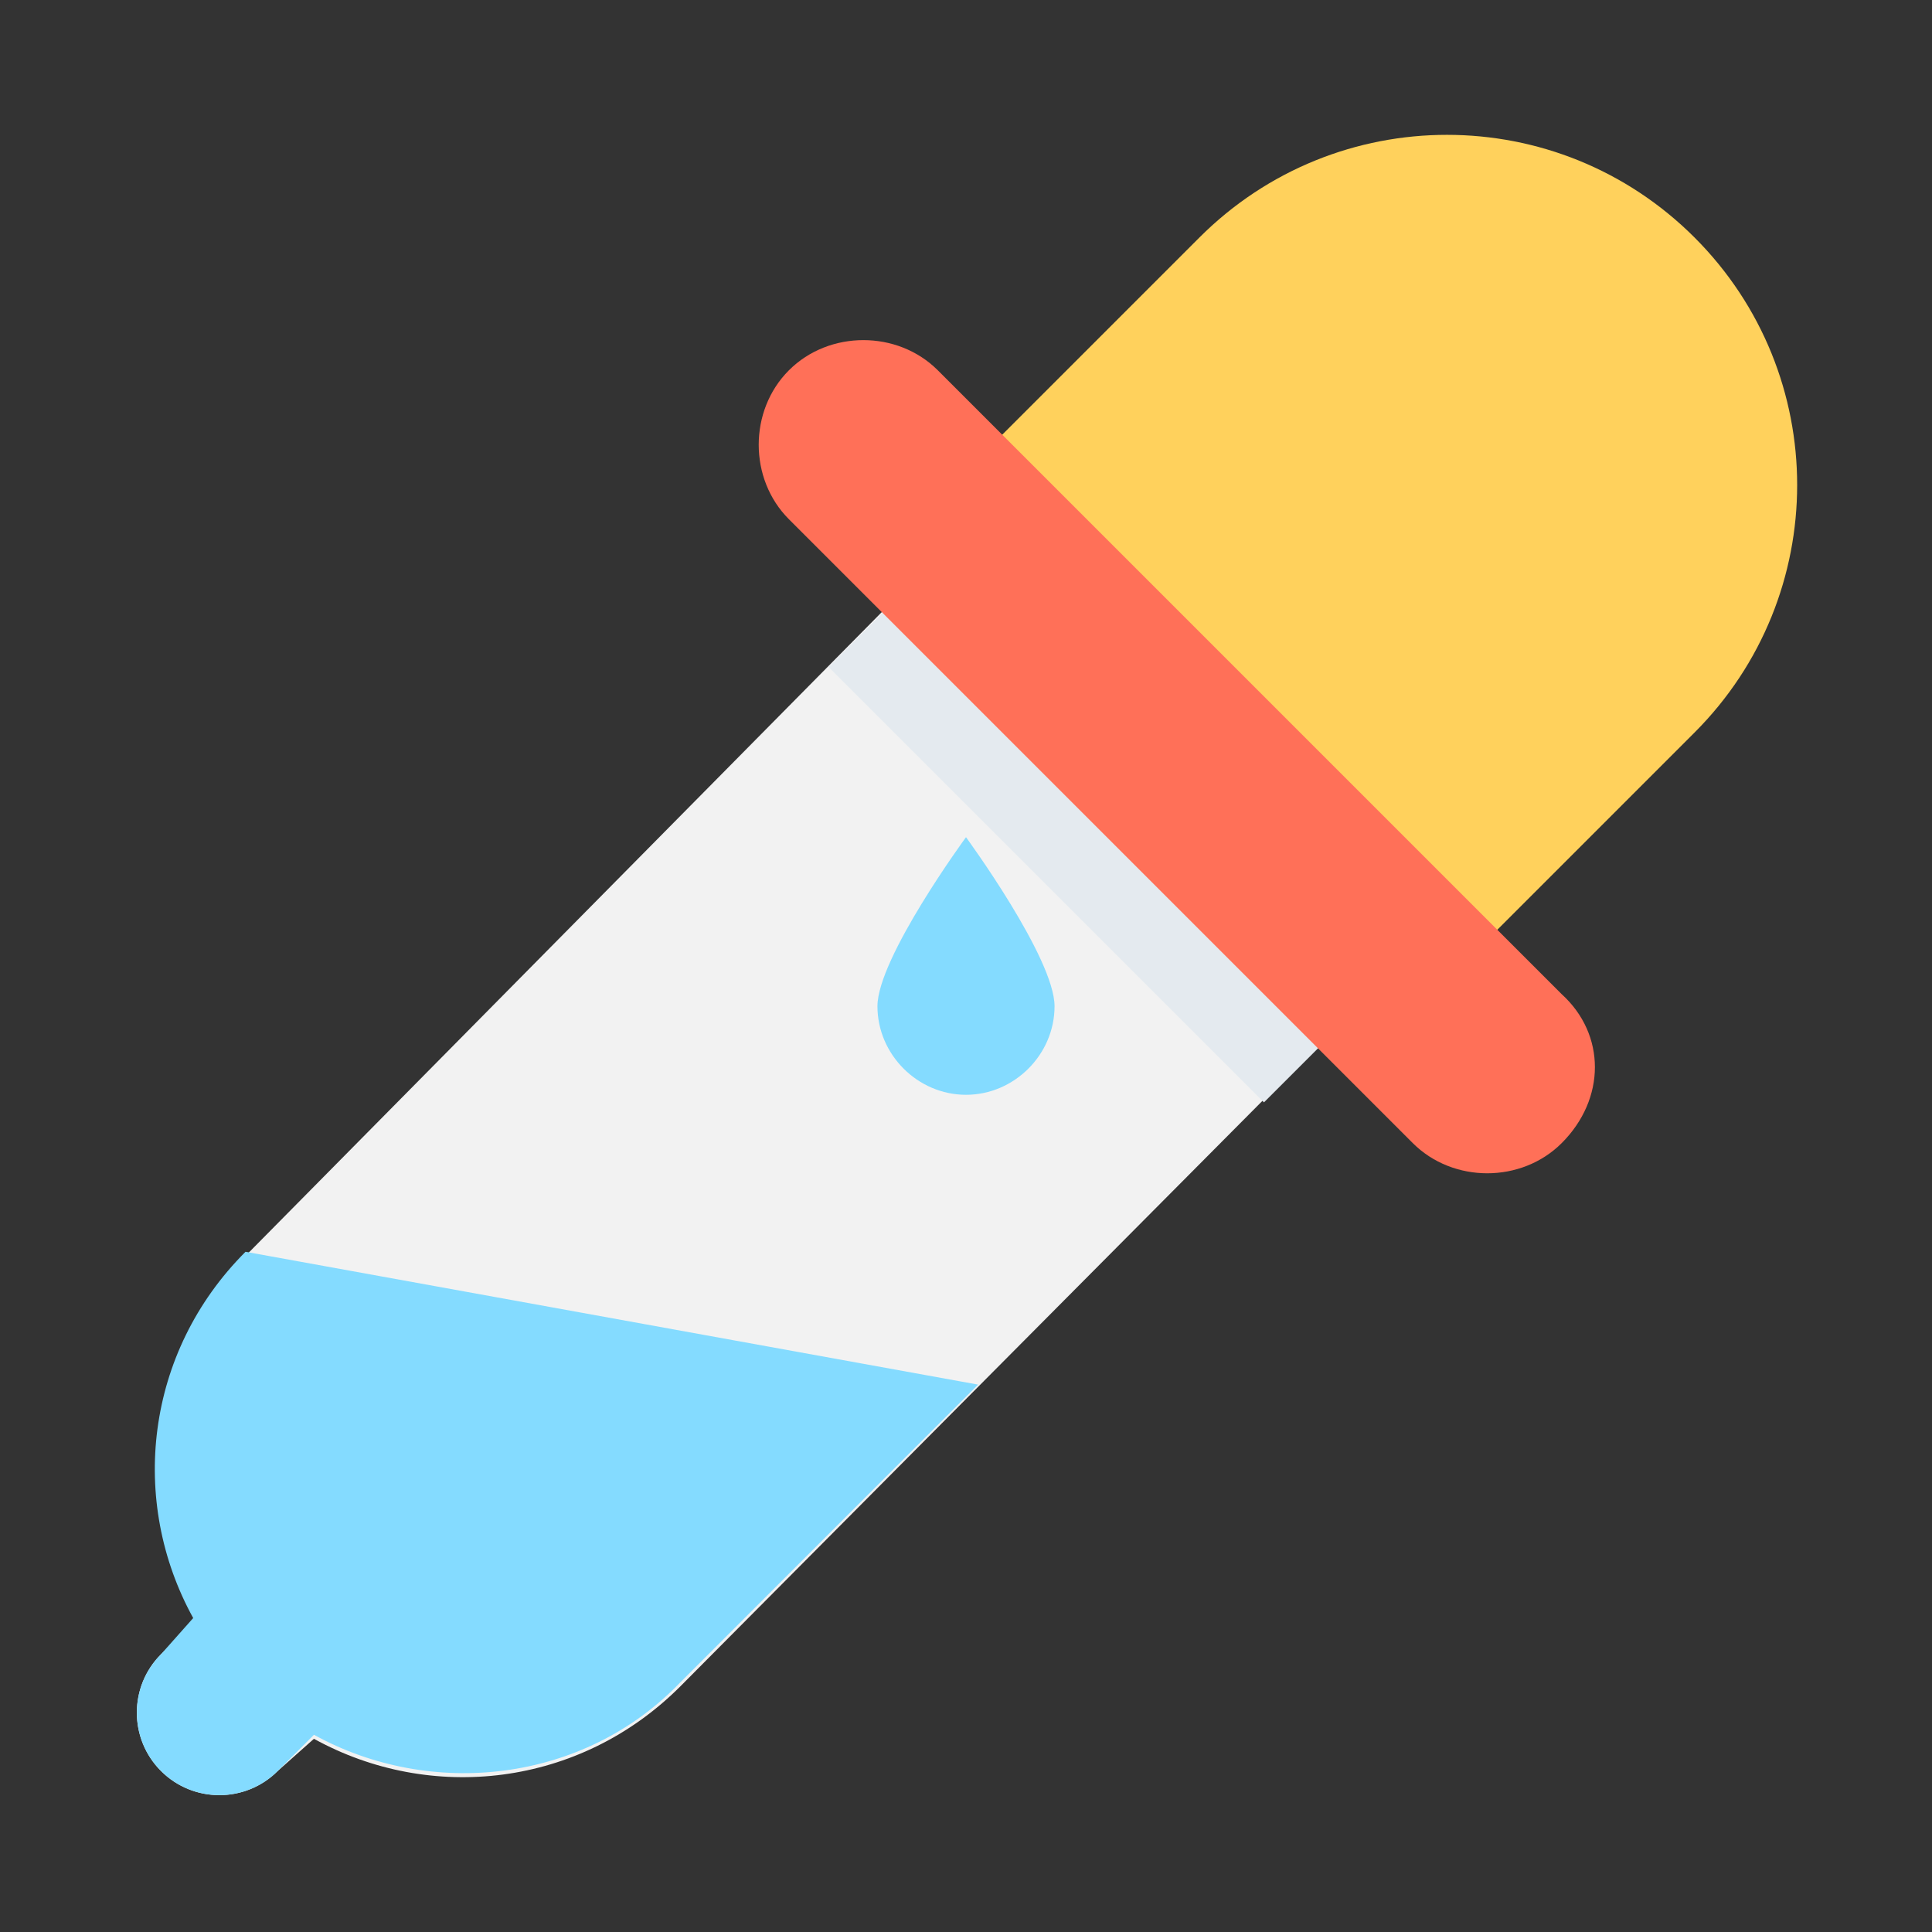<?xml version="1.0" encoding="utf-8"?>
<!-- Generator: Adobe Illustrator 18.0.0, SVG Export Plug-In . SVG Version: 6.00 Build 0)  -->
<!DOCTYPE svg PUBLIC "-//W3C//DTD SVG 1.1//EN" "http://www.w3.org/Graphics/SVG/1.1/DTD/svg11.dtd">
<svg version="1.1" id="Layer_1" xmlns="http://www.w3.org/2000/svg" xmlns:xlink="http://www.w3.org/1999/xlink" x="0px" y="0px"
	 viewBox="0 0 48 48" enable-background="new 0 0 48 48" xml:space="preserve">
<rect x="0" y="0" width="48" height="48" fill="#333333" stroke="none"/>
<g>
	<g>
		<path fill="#FFD15C" d="M42.1,5.9c-3.4-3.4-8.9-3.4-12.3,0l-7.3,7.3l12.3,12.3l7.3-7.3C45.5,14.8,45.5,9.3,42.1,5.9z"/>
		<path fill="#F2F2F2" d="M23.2,13.9l10.8,10.8L16.9,41.9c-2.5,2.5-6.2,2.9-9.1,1.3L6.9,44c-0.8,0.8-2.1,0.8-2.9,0
			c-0.8-0.8-0.8-2.1,0-2.9l0.9-0.9c-1.6-2.9-1.2-6.7,1.3-9.1L23.2,13.9z"/>
		<path fill="#84DBFF" d="M6.1,31.1c-2.5,2.5-2.9,6.2-1.3,9.1L4,41.1c-0.8,0.8-0.8,2.1,0,2.9c0.8,0.8,2.1,0.8,2.9,0l0.9-0.9
			c2.9,1.6,6.7,1.2,9.1-1.3l7.4-7.4L6.1,31.1z"/>
		
			<rect x="19.7" y="18.8" transform="matrix(-0.707 -0.707 0.707 -0.707 32.039 54.608)" fill="#E4EAEF" width="15.3" height="3.7"/>
		<path fill="#FF7058" d="M38.8,24.7L23.3,9.2c-1-1-2.7-1-3.7,0c-1,1-1,2.7,0,3.7l15.5,15.5c1,1,2.7,1,3.7,0
			C39.9,27.3,39.9,25.7,38.8,24.7z"/>
	</g>
	<path fill="#84DBFF" d="M26.2,25c0,1.2-1,2.2-2.2,2.2c-1.2,0-2.2-1-2.2-2.2c0-1.2,2.2-4.2,2.2-4.2S26.2,23.8,26.2,25z"/>
</g>
</svg>
